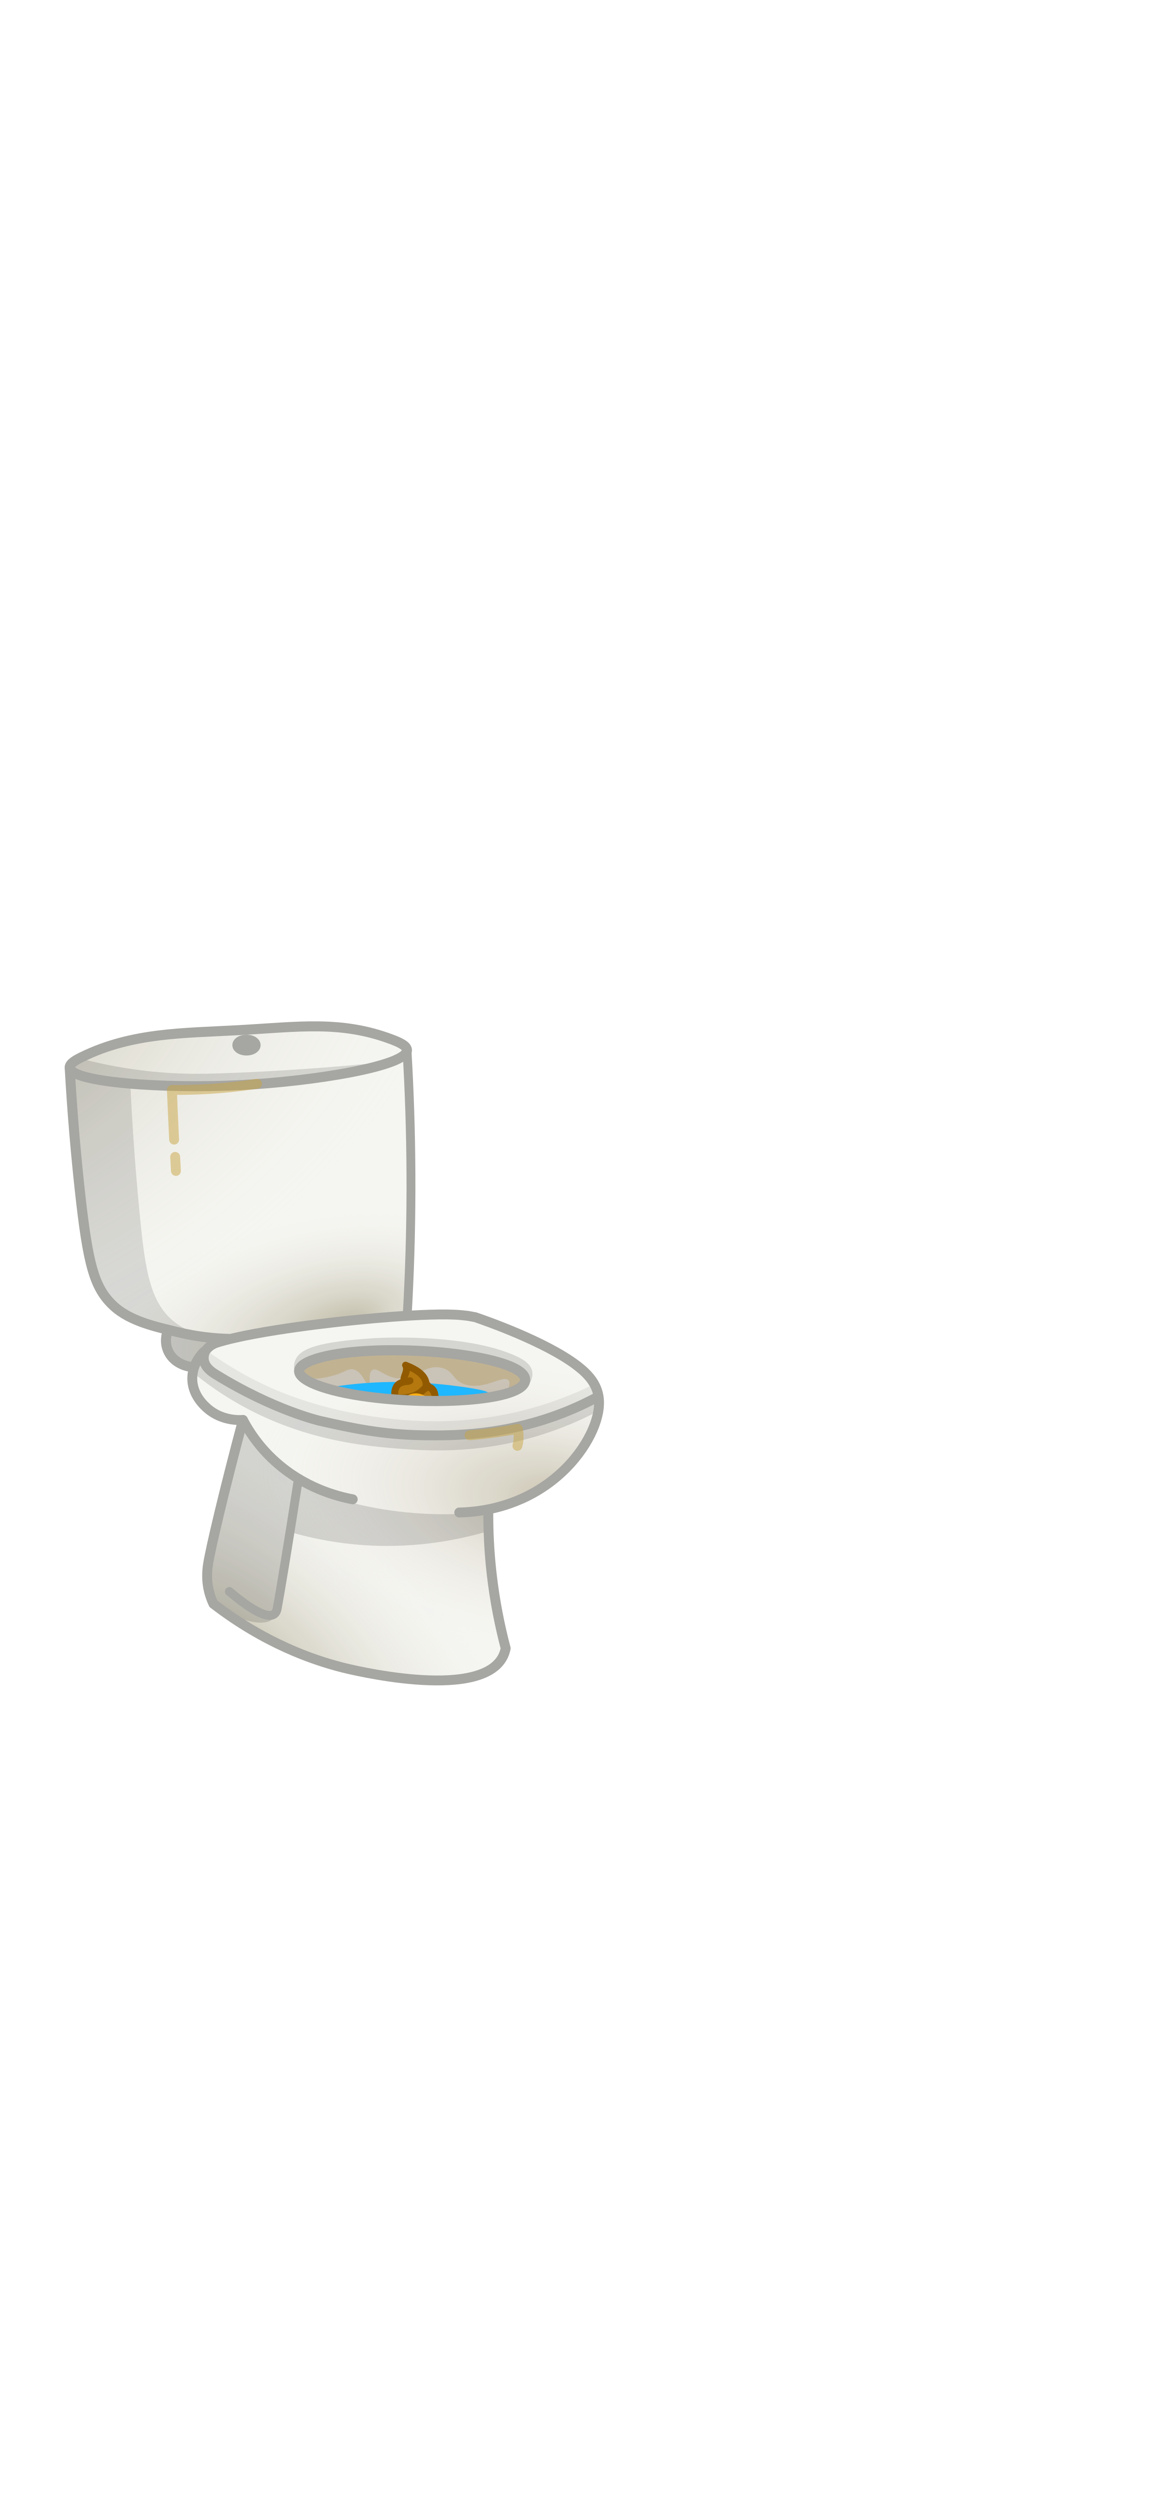 <?xml version="1.0" encoding="UTF-8"?>
<svg id="_Унитаз" data-name="Унитаз" xmlns="http://www.w3.org/2000/svg" xmlns:xlink="http://www.w3.org/1999/xlink" viewBox="0 0 1170 2532">
  <defs>
    <style>
      .cls-1 {
        fill: #ffb015;
        opacity: .35;
      }

      .cls-1, .cls-2, .cls-3, .cls-4, .cls-5, .cls-6, .cls-7, .cls-8, .cls-9, .cls-10, .cls-11, .cls-12, .cls-13, .cls-14, .cls-15 {
        stroke-width: 0px;
      }

      .cls-2 {
        fill: #f5f5f1;
      }

      .cls-16 {
        stroke-width: 11px;
      }

      .cls-16, .cls-17, .cls-18, .cls-19, .cls-20, .cls-21, .cls-22, .cls-23, .cls-24, .cls-25, .cls-26 {
        fill: none;
      }

      .cls-16, .cls-17, .cls-19, .cls-20, .cls-21, .cls-22, .cls-23, .cls-24, .cls-25, .cls-26 {
        stroke-linecap: round;
        stroke-linejoin: round;
      }

      .cls-16, .cls-21, .cls-23, .cls-25, .cls-26 {
        stroke: #a6a6a2;
      }

      .cls-17 {
        stroke-width: 5.29px;
      }

      .cls-17, .cls-19 {
        stroke: #915a00;
      }

      .cls-18 {
        stroke: #ffb015;
        stroke-miterlimit: 10;
        stroke-width: 4.63px;
      }

      .cls-3 {
        fill: #432700;
        opacity: .24;
      }

      .cls-19 {
        stroke-width: 7px;
      }

      .cls-20 {
        opacity: .5;
      }

      .cls-20, .cls-24 {
        stroke: #c8a542;
      }

      .cls-20, .cls-24, .cls-26 {
        stroke-width: 10px;
      }

      .cls-4 {
        opacity: .18;
      }

      .cls-5 {
        opacity: .14;
      }

      .cls-6 {
        fill: url(#_Безымянный_градиент_68);
        opacity: .34;
      }

      .cls-7 {
        fill: #c8a542;
      }

      .cls-7, .cls-11 {
        opacity: .28;
      }

      .cls-21 {
        stroke-width: 10.12px;
      }

      .cls-22 {
        stroke: #1fb7ff;
      }

      .cls-22, .cls-25 {
        stroke-width: 10.28px;
      }

      .cls-8 {
        fill: #ffeb13;
      }

      .cls-23 {
        stroke-width: 9px;
      }

      .cls-24 {
        opacity: .49;
      }

      .cls-9 {
        fill: #b4780f;
      }

      .cls-10 {
        fill: url(#_Безымянный_градиент_60);
      }

      .cls-10, .cls-13 {
        opacity: .35;
      }

      .cls-11 {
        fill: url(#_Безымянный_градиент_60-3);
      }

      .cls-12 {
        opacity: .12;
      }

      .cls-13 {
        fill: url(#_Безымянный_градиент_60-2);
      }

      .cls-14 {
        opacity: .07;
      }

      .cls-15 {
        opacity: .13;
      }
    </style>
    <radialGradient id="_Безымянный_градиент_60" data-name="Безымянный градиент 60" cx="248.97" cy="1705.09" fx="248.97" fy="1705.09" r="199.67" gradientTransform="translate(-2440 -469.88) rotate(-45.37) scale(.98 2.01) skewX(3.82)" gradientUnits="userSpaceOnUse">
      <stop offset="0" stop-color="#625623"/>
      <stop offset="1" stop-color="#fff" stop-opacity="0"/>
    </radialGradient>
    <radialGradient id="_Безымянный_градиент_68" data-name="Безымянный градиент 68" cx="527.7" cy="1532.93" fx="473.51" fy="1552.05" r="284.76" gradientTransform="translate(890.89 2400.44) rotate(-169.54) scale(1 .52) skewX(-.36)" gradientUnits="userSpaceOnUse">
      <stop offset="0" stop-color="#6c5623"/>
      <stop offset="1" stop-color="#fff" stop-opacity="0"/>
    </radialGradient>
    <radialGradient id="_Безымянный_градиент_60-2" data-name="Безымянный градиент 60" cx="288.18" cy="1349.72" fx="269.5" fy="1382.75" r="108.63" gradientTransform="translate(-2397.32 2440.48) rotate(-107.82) scale(.97 2.14) skewX(-2.34)" xlink:href="#_Безымянный_градиент_60"/>
    <radialGradient id="_Безымянный_градиент_60-3" data-name="Безымянный градиент 60" cx="-16.22" cy="1035.7" fx="-16.22" fy="1035.7" r="360" gradientTransform="translate(1375.83 228.02) rotate(57.64) scale(.98 1.55) skewX(-2.65)" xlink:href="#_Безымянный_градиент_60"/>
  </defs>
  <path class="cls-2" d="m493.25,1528.57c.43,19.86,1.84,41.59,4.75,64.86,3.51,27.98,8.59,53.39,14.26,75.89-.48,2.5-1.48,6.21-3.8,10.12-25.65,43.11-154.17,11.22-162.06,9.2-29.77-7.62-78.17-24.29-130.22-64.4-1.8-3.85-3.94-9.32-5.23-16.1-1.88-9.92-1.1-18.32-.12-24.49,2.46-15.41,14.86-70.99,33.86-146.27-6.05-.05-18.83-1.02-31.01-9.31-19.15-13.03-21.88-33.98-21.74-36.57.2-3.65,1.07-7.24,1.07-7.24,0,0,0,0,0,0,2.08-4.36,5.96-5.47,11.52-9.54,5.2-3.81,7.66-7.13,9.27-8.74,17.5-17.49,67.01-19.55,67.01-19.55,23.98-1-49.17.81,104.08-11.04,73.46-5.68,82.99-5.53,97.9-2.3,32.97,7.15,56,21.53,69.86,30.36,30.79,19.61,48.47,31.01,53.23,51.06,9.82,41.38-44.58,81.91-51.33,86.93-23.3,17.36-47.04,24.18-61.31,27.14Z"/>
  <path class="cls-10" d="m493.25,1528.57c.43,19.86,1.84,41.59,4.75,64.86,3.51,27.98,8.59,53.39,14.26,75.89-.48,2.5-1.48,6.21-3.8,10.12-25.65,43.11-154.17,11.22-162.06,9.2-29.77-7.62-78.17-24.29-130.22-64.4-1.8-3.85-3.94-9.32-5.23-16.1-1.88-9.92-1.1-18.32-.12-24.49,2.46-15.41,14.86-70.99,33.86-146.27-6.05-.05-18.83-1.02-31.01-9.31-19.15-13.03-21.88-33.98-21.74-36.57.2-3.65,1.07-7.24,1.07-7.24,0,0,0,0,0,0,2.08-4.36,5.96-5.47,11.52-9.54,5.2-3.81,7.66-7.13,9.27-8.74,17.5-17.49,67.01-19.55,67.01-19.55,23.98-1-49.17.81,104.08-11.04,73.46-5.68,82.99-5.53,97.9-2.3,32.97,7.15,56,21.53,69.86,30.36,30.79,19.61,48.47,31.01,53.23,51.06,9.82,41.38-44.58,81.91-51.33,86.93-23.3,17.36-47.04,24.18-61.31,27.14Z"/>
  <path class="cls-6" d="m493.25,1528.57c.43,19.86,1.84,41.59,4.75,64.86,3.51,27.98,8.59,53.39,14.26,75.89-.48,2.5-1.48,6.21-3.8,10.12-25.65,43.11-154.17,11.22-162.06,9.2-29.77-7.62-78.17-24.29-130.22-64.4-1.8-3.85-3.94-9.32-5.23-16.1-1.88-9.92-1.1-18.32-.12-24.49,2.46-15.41,14.86-70.99,33.86-146.27-6.05-.05-18.83-1.02-31.01-9.31-19.15-13.03-21.88-33.98-21.74-36.57.2-3.65,1.07-7.24,1.07-7.24,0,0,0,0,0,0,2.08-4.36,5.96-5.47,11.52-9.54,5.2-3.81,7.66-7.13,9.27-8.74,17.5-17.49,67.01-19.55,67.01-19.55,23.98-1-49.17.81,104.08-11.04,73.46-5.68,82.99-5.53,97.9-2.3,32.97,7.15,56,21.53,69.86,30.36,30.79,19.61,48.47,31.01,53.23,51.06,9.82,41.38-44.58,81.91-51.33,86.93-23.3,17.36-47.04,24.18-61.31,27.14Z"/>
  <path class="cls-2" d="m414,1275.24c-.38,11.92-1.03,32.39-1.78,58.3-27.76,1.44-57.05,3.76-87.68,7.24-36.75,4.17-71.27,9.51-103.37,15.52-2.95,3.25-7.48,7.96-13.54,13.11-8.82,7.49-13.34,11.25-18.89,11.38-9.87.24-16.71-8.96-17.47-10.01-.1-.15-.21-.29-.29-.44-6.99-10.13-3.05-21.66-2.56-23.02-10.42-2.9-34.48-10.6-52.75-26.92-3.42-3.05-8.85-7.97-13.9-15.86-1.65-2.58-5.59-9.12-9.98-24.15-4.07-13.92-5.52-24.83-5.71-26.22-6.72-50.44-8.62-101.44-16.04-151.79-1.13-7.68-2.27-14.64,1.19-22.31.77-1.69,1.7-3.24,2.8-4.66,9.88-12.72,33.18-15.11,68.96-23.87,30.11-7.38,31.45-3.41,139.25-9.66,28.05-1.63,48.15-3.07,76.04,2.3,20.58,3.96,36.99,10.01,48,14.71,1.19,5.68,3.05,15.01,4.87,26.57,8.18,51.86,6.12,88.39,2.85,189.74Z"/>
  <path class="cls-13" d="m414,1275.24c-.38,11.92-1.03,32.39-1.78,58.3-27.76,1.44-57.05,3.76-87.68,7.24-36.75,4.17-71.27,9.51-103.37,15.52-2.95,3.25-7.48,7.96-13.54,13.11-8.82,7.49-13.34,11.25-18.89,11.38-9.87.24-16.71-8.96-17.47-10.01-.1-.15-.21-.29-.29-.44-6.99-10.13-3.05-21.66-2.56-23.02-10.42-2.9-34.48-10.6-52.75-26.92-3.42-3.05-8.85-7.97-13.9-15.86-1.65-2.58-5.59-9.12-9.98-24.15-4.07-13.92-5.52-24.83-5.71-26.22-6.72-50.44-8.62-101.44-16.04-151.79-1.13-7.68-2.27-14.64,1.19-22.31.77-1.69,1.7-3.24,2.8-4.66,9.88-12.72,33.18-15.11,68.96-23.87,30.11-7.38,31.45-3.41,139.25-9.66,28.05-1.63,48.15-3.07,76.04,2.3,20.58,3.96,36.99,10.01,48,14.71,1.19,5.68,3.05,15.01,4.87,26.57,8.18,51.86,6.12,88.39,2.85,189.74Z"/>
  <path class="cls-11" d="m414,1275.24c-.38,11.92-1.03,32.39-1.78,58.3-27.76,1.44-57.05,3.76-87.68,7.24-36.75,4.17-71.27,9.51-103.37,15.52-2.95,3.25-7.48,7.96-13.54,13.11-8.82,7.49-13.34,11.25-18.89,11.38-9.87.24-16.71-8.96-17.47-10.01-.1-.15-.21-.29-.29-.44-6.99-10.13-3.05-21.66-2.56-23.02-10.42-2.9-34.48-10.6-52.75-26.92-3.42-3.05-8.85-7.97-13.9-15.86-1.65-2.58-5.59-9.12-9.98-24.15-4.07-13.92-5.52-24.83-5.71-26.22-6.72-50.44-8.62-101.44-16.04-151.79-1.13-7.68-2.27-14.64,1.19-22.31.77-1.69,1.7-3.24,2.8-4.66,9.88-12.72,33.18-15.11,68.96-23.87,30.11-7.38,31.45-3.41,139.25-9.66,28.05-1.63,48.15-3.07,76.04,2.3,20.58,3.96,36.99,10.01,48,14.71,1.19,5.68,3.05,15.01,4.87,26.57,8.18,51.86,6.12,88.39,2.85,189.74Z"/>
  <path class="cls-15" d="m196.69,1391.03c9.35,7.62,23.44,18.26,41.82,28.98,65.88,38.42,128.89,44.17,163.01,46.92,29.38,2.37,79.68,5.95,140.67-11.96,26.09-7.66,46.97-17.15,61.78-24.84.12-5.06.24-10.12.36-15.18-16.71,8.8-42.86,20.85-76.63,29.32-95.27,23.89-175.47.28-208.87-10-28.53-8.79-71.16-25.19-117.27-56.92-1.62,4.56-3.25,9.12-4.87,13.68Z"/>
  <path class="cls-4" d="m166.99,1350.1c15.6,1.92,31.21,3.83,46.81,5.75.83,14.3-10.68,25.88-23.52,25.99-10.75.09-20.95-7.86-23.52-19.32.08-4.14.16-8.28.24-12.42Z"/>
  <path class="cls-5" d="m494.2,1531.32c-.32,6.59-.63,13.19-.95,19.78-31.38,9.13-78.64,18.43-135.21,12.88-24.42-2.4-45.97-7.1-64.16-12.42-7.21,35.55-11.55,60.76-13.07,77.27-.21,2.29-.62,7.11-4.28,10.58-9.93,9.4-34.16-.35-43.72-4.6-3.09-.88-10.59-3.47-16.63-10.58-4.19-4.93-5.9-9.95-6.65-12.88,2.44-21.92,5.83-45.14,10.46-69.46,7.24-38.04,16.35-72.75,26.14-103.84,6.55,14.06,19.55,36.7,44.2,55.54,6.89,5.27,26.85,19.53,74.14,30.36,28.26,6.47,72.96,13.24,129.74,7.36Z"/>
  <path class="cls-14" d="m212.61,1370.11c13.59,9.7,32.79,21.96,57.27,33.35,10.61,4.93,53.96,24.46,115.96,32.2,24.93,3.11,77.66,9.19,142.57-6.9,30.58-7.58,54.98-17.88,72-26.22,2.18,1.66,7.76,6.27,6.89,11.04-.81,4.45-6.81,6.8-9.51,7.82-64.1,24.24-92.2,27.14-92.2,27.14-34.18,3.52-57.51,5.92-91.25,4.14-16.6-.88-55.56-2.79-99.8-16.1-24.83-7.47-63.36-22.12-105.03-51.98-2.76-3.84-3.12-8.42-.95-11.5,1.21-1.71,2.92-2.57,4.04-2.99Z"/>
  <path class="cls-26" d="m465.21,1531.78c17.18-.37,49.32-3.59,81.27-23.46,33.07-20.57,52.8-50.81,58.57-74.06,2.85-11.48,1.77-19.12.36-24.15-2.76-9.81-9.18-18.08-20.67-26.91-32.11-24.65-94.02-46.03-103.37-49.22-2.53-.46-5.07-.92-7.6-1.38-1.51-.17-3.73-.42-6.42-.69-33.03-3.27-115.01,5.75-115.01,5.75s-91.78,9.21-132.59,22.08c-3.41,1.07-6.18,2.99-6.18,2.99-2.87,1.99-4.68,4.27-5.7,5.75-.8,1.83-1.98,5.24-1.31,9.2,1.23,7.17,7.83,11.72,11.76,14.14,59.75,36.85,106.22,47.26,106.22,47.26,31.59,7.08,61.71,13.82,104.08,14.49,29.19.46,83.73.79,145.43-24.15,13.6-5.5,24.47-10.98,31.84-14.95"/>
  <path class="cls-12" d="m205.49,1352.17c-12.36-1.61-24.71-3.22-37.07-4.83-10.42-2.9-34.48-10.6-52.75-26.92-3.42-3.05-8.85-7.97-13.9-15.86-1.65-2.58-5.59-9.12-9.98-24.15-4.07-13.92-5.52-24.83-5.71-26.22-6.72-50.44-8.62-101.44-16.04-151.79-.65-4.39,2.67-22.05,1.19-22.31-.42-.07-1.03,1.31-1.42,2.3,6.05,1.81,12.23,3.57,18.53,5.29,15.02,4.09,29.61,7.59,43.72,10.58,2.33,50.5,5.94,96.26,9.98,136.61,5.33,53.08,10.46,87.26,37.79,106.25,9.51,6.61,19.11,9.57,25.66,11.04Z"/>
  <path class="cls-26" d="m206.55,1369.07c-2.49,2.47-11.28,11.79-11.76,25.87-.6,17.8,12.56,29.06,15.68,31.74,14.53,12.44,32.03,11.63,35.64,11.38,6.05,11.49,16.07,26.99,32.32,41.74,29.82,27.07,63.05,35.64,78.89,38.64"/>
  <path class="cls-26" d="m494.67,1529.49c-.17,19.25.7,40.71,3.33,63.94,3.22,28.47,8.45,53.93,14.26,75.89-.48,2.5-1.48,6.21-3.8,10.12-25.65,43.11-154.17,11.22-162.06,9.2-29.77-7.62-78.17-24.29-130.22-64.4-1.8-3.85-3.94-9.32-5.23-16.1-1.35-7.11-1.63-15.01-.12-24.49,2.46-15.43,15.37-70.75,35.29-145.58"/>
  <path class="cls-23" d="m302.2,1498.21c-10.44,66.94-18.64,116.1-21.39,130.63-.26,1.36-.86,4.32-3.33,5.98-8.58,5.77-30.36-10.52-45.15-23"/>
  <path class="cls-23" d="m412.57,1330.78c.25-4.36.49-8.73.71-13.11,4.46-86.7,3.88-171.46-1.01-254.09"/>
  <path class="cls-15" d="m382.04,1078.26c.42,2.78-43.26,12.29-79.6,17.48-30.38,4.34-78.7,8.94-138.06,4.6-24.94-1.82-57.1-5.61-94.1-13.8.11-1.21.69-5.87,4.75-9.66,3.56-3.32,7.67-3.98,9.03-4.14,18.34,4.73,44.7,10.35,76.87,13.11,25.16,2.16,44.57,1.77,63.33,1.15,34.12-1.13,84.1-3.62,148.22-9.64,4.41-.1,9.42-.02,9.56.91Z"/>
  <path class="cls-15" d="m297.92,1386.43c-.21-2.11-.21-5.09.95-8.28,4.68-12.84,24.62-19.3,79.49-22.88,0,0,92.47-6.04,144.83,18.28,8.95,4.16,14.63,8.9,15.92,15.18,1.54,7.52-3.79,14.48-6.42,17.48-.2-5.73-1.51-14.47-8.08-19.78-4.36-3.53-9.03-3.91-16.16-5.06-16.4-2.64-16.08-4.51-31.37-7.36-98.39-18.33-158.73,3.68-158.73,3.68-9.18,3.35-16.33,6.71-20.44,8.74Z"/>
  <path class="cls-7" d="m530.32,1396.55c.08-4.08-5.54-7.57-12.36-10.58-39.06-17.21-82.69-15.64-82.69-15.64-100.53,3.63-128.35,4.2-129.98,13.57-.54,3.09,1.78,7.05,4.28,9.2,5.92,5.09,16.16,2.85,24.48.92,15.63-3.62,18.33-8.88,24.71-6.9,9.3,2.88,11.96,16.66,14.73,15.87,2.58-.73-1.14-12.23,3.56-15.41,4.5-3.04,11.11,5.29,22.57,7.82,20.04,4.42,29.56-14.48,47.76-10.12,12.84,3.08,10.65,13.09,24.48,17.02,19.51,5.54,38.18-10.34,43.25-4.37,1.04,1.23,1.82,3.76-.71,9.66,1.25-.35,15.79-4.53,15.92-11.04Z"/>
  <path class="cls-21" d="m412.28,1063.57c.19,15.93-93.81,31.6-169.38,35.4-77.17,3.88-171.04-2.82-172.31-17.72-.36-4.19,6.7-7.98,12.52-10.82,50.77-24.8,102.17-24.01,158.73-27.14,60.69-3.36,103.4-9.91,154.46,9.2,8.3,3.11,15.93,6.56,15.98,11.08Z"/>
  <path class="cls-21" d="m70.59,1081.26c2.76,49,6.61,90.77,10.14,123.26,8.28,76.22,14.58,99.67,34.22,117.98,17.22,16.06,44.5,21.49,63.45,26.22,21.48,5.36,40.11,6.9,53.47,7.24"/>
  <path class="cls-21" d="m169.84,1348.03c-.66,1.74-4.08,11.34,1.07,21.39,6.53,12.74,20.96,14.7,22.1,14.83"/>
  <path class="cls-3" d="m531.89,1398.91c-2.73,19.95-89.76,24.8-157.9,15.62-46.14-6.21-72.54-17.78-70.9-27.41,1.63-9.61,31.3-18.2,78.37-19.56,69.34-2.01,153.14,11.5,150.43,31.35Z"/>
  <path class="cls-22" d="m343.78,1408.74c20.45-2.89,45.64-4.88,74.38-3.68,35.4,1.48,74.12,7.7,73.9,9.89-.18,1.83-27.45,1.86-148.28-6.21Z"/>
  <g id="_Слой_226" data-name="Слой 226">
    <path class="cls-9" d="m445.91,1419.29c-1.7-1.45-3.55-2.21-4.78-2.6.46-4.91-1.32-9.15-4.39-11.01,1.82,1.29,2.9,3.5,3.04,3.8.93,1.98.85,3.85.8,4.57,0,0-.08,1.43-.59,2.85-.31.86-.75,1.69-1.3,2.47-.02.04-.06.08-.08.13,2.43-.06,4.86-.12,7.29-.2Z"/>
    <path class="cls-9" d="m438.6,1419.49s.06-.08.09-.13c.58-1.01.97-2.08,1.13-3.2.66-4.5-2.22-10.51-6.02-11.42-1.71.09-2.94,1.2-3.48,1.76-1.87,1.92-5.44,5.1-10.93,7.31-1.96,1.04-4.19,1.8-6.79,1.98-.18.01-.36.02-.52.02-4.55.71-8.28.33-10.31.03-1.4.55-2.85,1.44-4.12,2.62,13.59,1.3,27.26,1.34,40.94,1.02Z"/>
    <path class="cls-9" d="m401.78,1415.85c-.28-.41-3.34-4.94-1.14-9.98,1.65-3.79,5.64-6.36,10.18-6.6-.32-.02-.59-.05-.83-.09-.8-2.62-.59-4.57-.22-5.88.73-2.63,2.31-3.6,2.51-5.98.17-1.95-.69-3.62-1.46-4.74,1.58.9,3.98,2.26,6.94,3.89,7.33,4.06,8.53,4.57,9.92,5.96,1.73,1.74,4.12,5.24,3.86,12.3,1.09-.15,2-.1,2.73.02-.15,0-.3-.01-.46,0-4.3-1.04-7.87,5.6-14.41,9.07-.21.09-.43.17-.65.26-2.33.88-4.58,1.43-6.66,1.75-4.4.17-6.32-1.55-10.31.03Z"/>
    <path class="cls-9" d="m435.65,1405.13c-.35-.14-.81-.28-1.39-.39.93.05,1.75.42,2.47.93-.34-.21-.71-.39-1.08-.54Z"/>
    <path class="cls-12" d="m432.58,1419.6c2.07-.03,4.13-.07,6.2-.12.81-.71,1.5-1.53,2.13-2.43.23-.33.51-.56.81-.71-.07-.16-.14-.32-.19-.48-.34-1.03-.45-2.12-.32-3.15-3.02,2.9-5.99,5.15-8.64,6.89Z"/>
    <path class="cls-12" d="m400.92,1413.94c.57,1.29,2.22,1.26,3.62,1.3,3.39.1,6.89.48,10.12-.6,1.06-.36,2.17-.62,3.29-.85,1.59-.58,2.91-1.24,3.94-1.83.27-.08,3.27-.98,6.88-2.51,1.34-1.1,2.51-2.37,3.34-3.71.34-.55.63-1.14.9-1.72-2.08-1.26-2.44-4.6-2.15-7.01-.21,0-.38,0-.51,0-.28,1.32-.87,3.36-2.26,5.51-5.05,7.76-15.54,9.06-18.44,9.42-2.14.26-5.44.46-9.49-.19.36.69.44,1.47.76,2.21Z"/>
    <path class="cls-17" d="m398.91,1417.51c.89-.65,1.85-1.22,2.87-1.66"/>
    <path class="cls-19" d="m444.46,1418.22c-1.42-.46-3.45-1.36-3.48-2.33-.21-5.8-3.41-11.51-9.44-11.16.19-4.81,3.76-.56,0,0,1.62-11.82-10.62-18.19-20.71-22.15,2.97,4.28,5.12,2.91,0,0,3.17,6.13-2.66,11.17-1.49,15.97,1.03.93,4.03.83,5.99-.22-4.57,1.03-1.57.81,0,0-4.57,1.03-9.59,1.12-12.9,4.79-2.79,3.1-4.5,12.45,1.35,12.97,7.09.63,14.33-.97,20.36-4.65,3.94-2.41,8.57-9.51,13.41-5.08,3.38,3.1,3.88,8.27,1.72,12.16"/>
    <path class="cls-8" d="m433.29,1419.59c-2.71-3.39-6.93-5.58-11.69-5.62-1.78-.01-3.5.27-5.09.82-2.63.89-4.91,2.48-6.64,4.54,7.79.36,15.61.39,23.43.27Z"/>
    <path class="cls-1" d="m412.99,1419.45c1.44-2.07,3.03-3.4,3.69-3.92-.05-.26-.11-.51-.17-.75-2.63.89-4.91,2.48-6.64,4.54,1.04.05,2.08.09,3.12.13Z"/>
    <path class="cls-18" d="m433.44,1419.59c-2.72-3.67-7.08-6.08-12.03-6.12-4.91-.04-9.28,2.26-12.06,5.83,8.01.38,16.05.42,24.09.29Z"/>
  </g>
  <path class="cls-25" d="m531.92,1398.33c-2.62,19.97-89.62,25.25-157.81,16.42-46.17-5.98-72.63-17.41-71.05-27.05,1.58-9.61,31.2-18.35,78.27-19.95,69.33-2.36,153.2,10.73,150.59,30.59Z"/>
  <ellipse class="cls-16" cx="249.68" cy="1058.44" rx="8.79" ry="5.03"/>
  <path class="cls-20" d="m177.44,1171.63c.25,4.76.52,9.52.79,14.26"/>
  <path class="cls-20" d="m260.38,1097.57c-16.05,2.52-33.7,4.51-52.75,5.52-11.71.62-22.9.81-33.5.69.23,5.74.46,11.49.71,17.25.48,11.08.99,22.13,1.54,33.13"/>
  <path class="cls-24" d="m475.66,1453.59c8.06-.66,16.51-1.56,25.31-2.76,8.21-1.12,16.06-2.4,23.52-3.79.53,2.4.98,5.58.83,9.31-.12,3.13-.63,5.81-1.19,7.93"/>
</svg>
